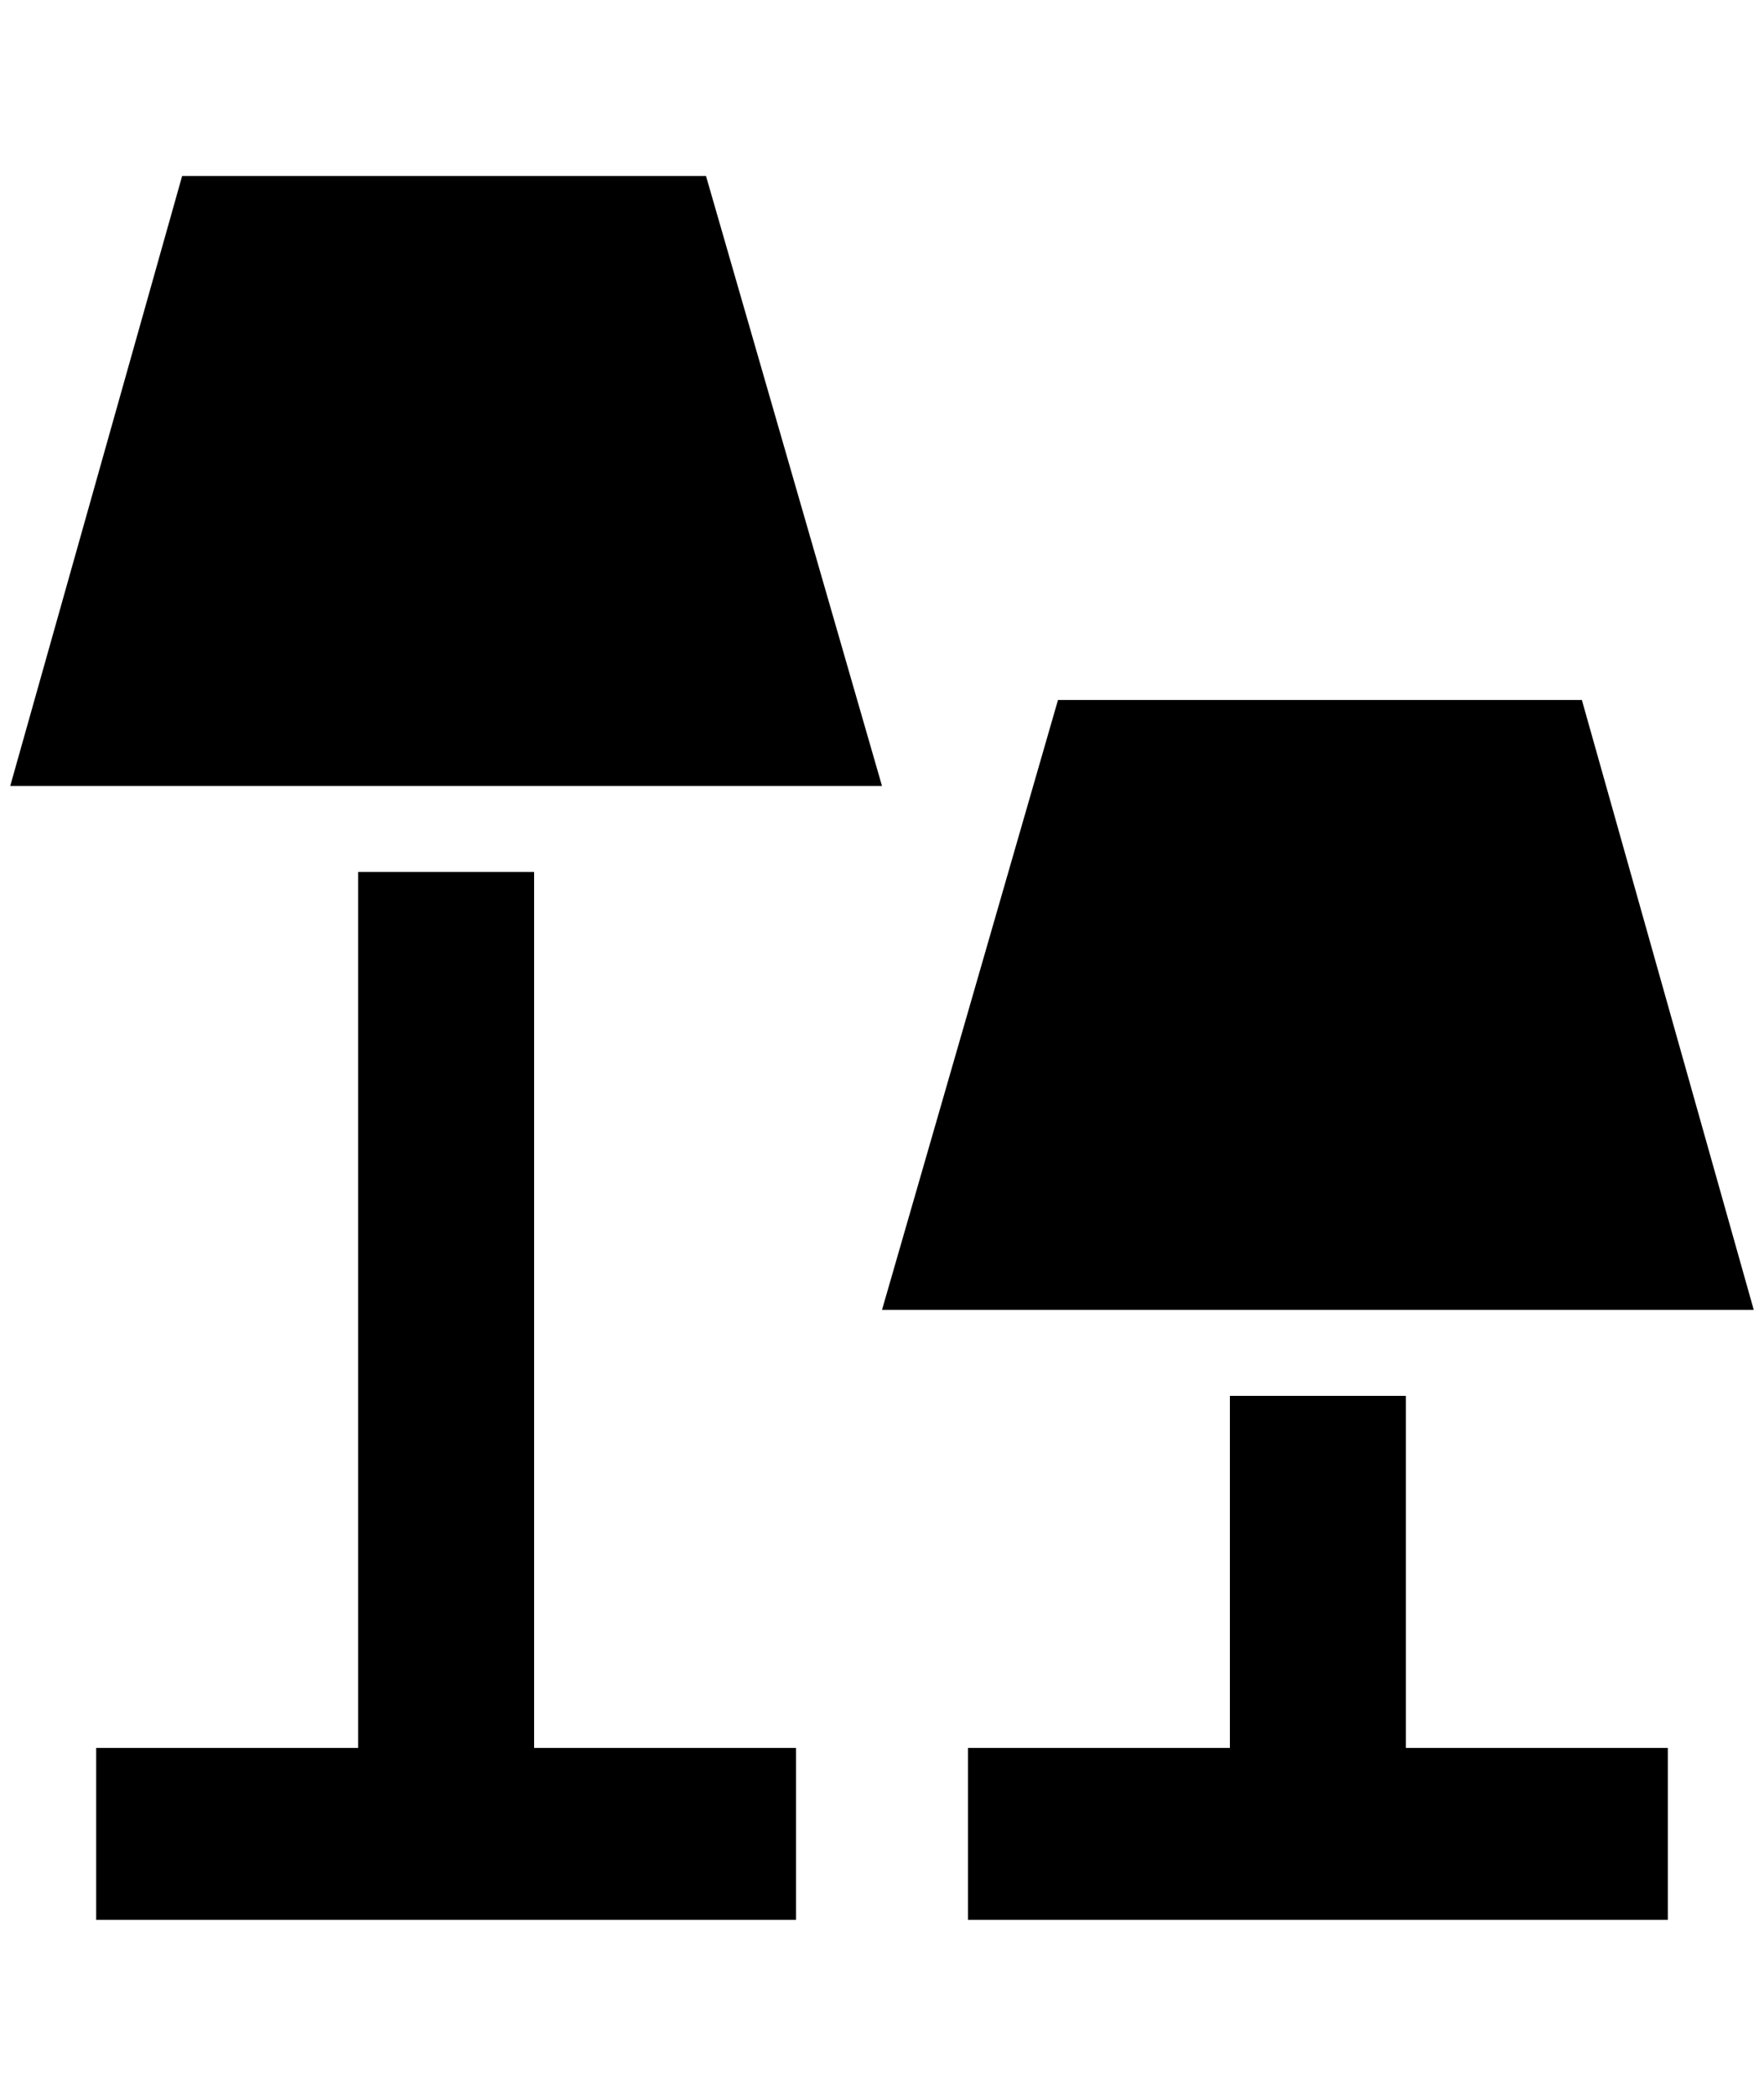 <?xml version="1.0" standalone="no"?>
<!DOCTYPE svg PUBLIC "-//W3C//DTD SVG 1.1//EN" "http://www.w3.org/Graphics/SVG/1.1/DTD/svg11.dtd" >
<svg xmlns="http://www.w3.org/2000/svg" xmlns:xlink="http://www.w3.org/1999/xlink" version="1.1" viewBox="-10 0 1724 2048">
   <path fill="currentColor"
d="M680 172l172 596h-852l168 -596h512zM340 852h172v856h256v168h-684v-168h256v-856zM1536 684l168 596h-852l172 -596h512zM1192 1364h172v344h256v168h-684v-168h256v-344z" />
</svg>
